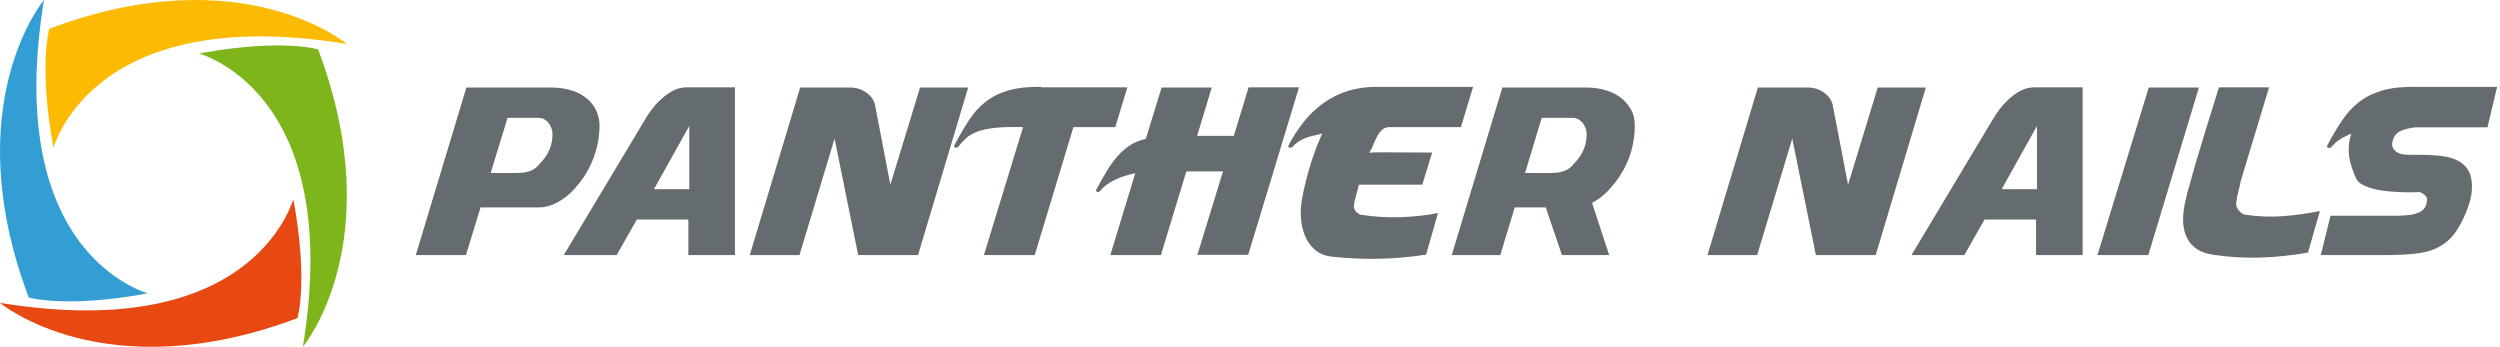 <svg width="346" height="48" viewBox="0 0 346 48" fill="none" xmlns="http://www.w3.org/2000/svg">
<path fill-rule="evenodd" clip-rule="evenodd" d="M74.539 28.706C75.203 28.706 75.841 28.581 76.454 28.332C77.066 28.083 77.641 27.757 78.181 27.352C78.721 26.947 79.219 26.48 79.675 25.951C80.132 25.422 80.547 24.877 80.92 24.317C81.585 23.279 82.093 22.169 82.445 20.986C82.799 19.803 82.975 18.599 82.975 17.375C82.975 16.752 82.86 16.151 82.632 15.57C82.404 14.989 82.082 14.48 81.667 14.044C80.962 13.339 80.147 12.841 79.224 12.55C78.3 12.26 77.34 12.115 76.345 12.115H64.547L57.543 35.305H64.485L66.508 28.706H74.539ZM67.909 23.943L70.243 16.317H74.57C74.861 16.317 75.12 16.384 75.348 16.519C75.577 16.654 75.774 16.83 75.94 17.048C76.106 17.266 76.235 17.51 76.329 17.78C76.422 18.05 76.469 18.309 76.469 18.558C76.469 19.284 76.339 19.969 76.08 20.613C75.82 21.256 75.452 21.837 74.975 22.356C74.788 22.563 74.606 22.766 74.43 22.963C74.254 23.16 74.036 23.331 73.776 23.476C73.517 23.622 73.2 23.736 72.827 23.819C72.454 23.902 71.976 23.943 71.395 23.943H67.909ZM95.27 30.387V35.305H101.714V12.083H94.99C94.845 12.083 94.586 12.115 94.212 12.177C93.839 12.239 93.392 12.415 92.874 12.706C92.355 12.996 91.789 13.437 91.177 14.029C90.565 14.62 89.937 15.445 89.294 16.504L78.025 35.305H85.341L88.142 30.387H95.27ZM90.508 26.185L95.395 17.437V26.185H90.508ZM121.107 14.543C121.024 14.169 120.874 13.837 120.655 13.546C120.438 13.256 120.173 13.002 119.862 12.784C119.551 12.566 119.208 12.4 118.834 12.286C118.461 12.172 118.088 12.115 117.714 12.115H110.741L103.768 35.305H110.648L115.504 19.181L118.772 35.305H127.052L133.994 12.115H127.333L123.224 25.562L121.107 14.543ZM156.033 12.083H144.08V12.021C142.274 12.001 140.764 12.166 139.55 12.519C138.336 12.872 137.288 13.396 136.407 14.091C135.524 14.786 134.752 15.643 134.088 16.659C133.423 17.676 132.749 18.838 132.064 20.146C132.023 20.291 132.08 20.384 132.235 20.426C132.391 20.467 132.521 20.426 132.624 20.301C132.957 19.886 133.309 19.502 133.683 19.149C134.056 18.797 134.56 18.496 135.193 18.247C135.826 17.998 136.645 17.816 137.652 17.702C138.658 17.588 139.971 17.552 141.59 17.593L136.173 35.305H143.208L148.562 17.593H154.352L156.033 12.083ZM165.714 35.274H172.749L179.784 12.083H172.811L170.756 18.807H165.682L167.706 12.115H160.764L158.585 19.212C157.755 19.398 157.023 19.699 156.391 20.114C155.758 20.529 155.177 21.038 154.648 21.64C154.119 22.241 153.62 22.932 153.153 23.71C152.687 24.488 152.204 25.344 151.706 26.278C151.665 26.423 151.722 26.517 151.877 26.558C152.033 26.6 152.163 26.547 152.266 26.402C152.785 25.801 153.449 25.302 154.258 24.908C155.068 24.514 156.022 24.203 157.122 23.974L153.667 35.305H160.671L164.188 23.725H169.262L165.714 35.274ZM198.212 21.111C196.427 21.111 195 21.105 193.931 21.095C192.863 21.084 192.027 21.079 191.426 21.079C190.845 21.079 190.424 21.085 190.165 21.095C189.905 21.106 189.682 21.121 189.496 21.142C189.703 20.851 189.885 20.504 190.04 20.099C190.196 19.694 190.373 19.305 190.57 18.932C190.767 18.558 191 18.242 191.27 17.982C191.54 17.723 191.882 17.593 192.297 17.593H202.196L203.877 12.021H190.492C189.018 12.021 187.675 12.218 186.461 12.613C185.247 13.007 184.142 13.562 183.145 14.278C182.15 14.994 181.252 15.85 180.453 16.846C179.654 17.842 178.943 18.942 178.321 20.146C178.258 20.27 178.289 20.358 178.414 20.41C178.538 20.462 178.653 20.457 178.757 20.395C178.798 20.395 178.85 20.363 178.912 20.301C179.286 19.907 179.654 19.611 180.017 19.414C180.38 19.217 180.733 19.067 181.075 18.963C181.418 18.859 181.75 18.776 182.072 18.714C182.393 18.651 182.699 18.569 182.99 18.465C182.346 19.917 181.792 21.406 181.324 22.932C180.858 24.457 180.479 26.008 180.188 27.585C180.043 28.374 179.996 29.214 180.048 30.107C180.1 30.999 180.282 31.829 180.593 32.597C180.904 33.365 181.366 34.019 181.978 34.558C182.591 35.097 183.384 35.419 184.359 35.523C188.718 36 193.055 35.907 197.371 35.243L199.021 29.484C197.299 29.816 195.545 30.008 193.76 30.06C191.976 30.112 190.201 30.003 188.438 29.733C188.147 29.692 187.888 29.536 187.659 29.266C187.431 28.996 187.338 28.716 187.379 28.426C187.441 27.949 187.545 27.471 187.69 26.994C187.835 26.517 187.96 26.039 188.064 25.562H196.842L198.212 21.111ZM216.173 35.305H222.709L220.344 28.083C221.132 27.668 221.853 27.123 222.507 26.449C223.161 25.775 223.727 25.064 224.204 24.317C224.888 23.279 225.402 22.169 225.744 20.986C226.087 19.803 226.258 18.599 226.258 17.375C226.258 16.483 226.061 15.705 225.667 15.041C225.272 14.377 224.764 13.827 224.142 13.391C223.519 12.955 222.813 12.633 222.025 12.426C221.236 12.218 220.447 12.115 219.659 12.115H207.924L200.92 35.305H207.643L209.636 28.706H213.932L216.173 35.305ZM211.068 23.943L213.371 16.317H217.667C217.958 16.317 218.222 16.384 218.46 16.519C218.699 16.654 218.902 16.83 219.068 17.048C219.233 17.266 219.363 17.51 219.457 17.78C219.55 18.05 219.597 18.309 219.597 18.558C219.597 19.284 219.467 19.969 219.208 20.613C218.948 21.256 218.58 21.837 218.103 22.356C217.916 22.563 217.734 22.766 217.558 22.963C217.382 23.16 217.163 23.331 216.904 23.476C216.645 23.622 216.323 23.736 215.939 23.819C215.555 23.902 215.073 23.943 214.492 23.943H211.068ZM253.651 14.543C253.568 14.169 253.418 13.837 253.2 13.546C252.982 13.256 252.717 13.002 252.406 12.784C252.095 12.566 251.752 12.4 251.379 12.286C251.005 12.172 250.632 12.115 250.258 12.115H243.286L236.313 35.305H243.192L248.048 19.181L251.317 35.305H259.596L266.538 12.115H259.877L255.768 25.562L253.651 14.543ZM281.791 30.387V35.305H288.235V12.083H281.511C281.366 12.083 281.107 12.115 280.733 12.177C280.359 12.239 279.913 12.415 279.394 12.706C278.876 12.996 278.31 13.437 277.698 14.029C277.085 14.62 276.458 15.445 275.814 16.504L264.546 35.305H271.861L274.663 30.387H281.791ZM277.028 26.185L281.916 17.437V26.185H277.028ZM290.289 35.305H297.324L304.328 12.115H297.386L290.289 35.305ZM309.495 28.177C309.537 27.637 309.625 27.118 309.76 26.62C309.895 26.122 310.014 25.603 310.118 25.064L314.04 12.083H307.099C306.393 14.366 305.791 16.312 305.293 17.92C304.795 19.528 304.385 20.877 304.064 21.967C303.742 23.056 303.493 23.923 303.317 24.566C303.14 25.209 303 25.712 302.896 26.075C302.792 26.439 302.72 26.703 302.678 26.869C302.637 27.035 302.606 27.181 302.585 27.305C301.962 29.671 301.988 31.533 302.663 32.893C303.337 34.252 304.588 35.046 306.414 35.274C308.551 35.585 310.678 35.71 312.795 35.648C314.912 35.585 317.122 35.357 319.425 34.963L321.075 29.204C319.353 29.557 317.63 29.795 315.908 29.92C314.185 30.044 312.442 29.972 310.678 29.702C310.388 29.64 310.108 29.443 309.838 29.11C309.568 28.779 309.454 28.467 309.495 28.177ZM321.199 35.305H329.729C331.596 35.305 333.122 35.238 334.305 35.103C335.488 34.968 336.442 34.724 337.168 34.371C338.351 33.811 339.29 32.996 339.986 31.928C340.681 30.859 341.236 29.692 341.651 28.426C342.003 27.43 342.159 26.47 342.118 25.546C342.076 24.623 341.858 23.891 341.464 23.352C340.966 22.646 340.219 22.148 339.223 21.858C338.227 21.567 336.805 21.422 334.958 21.422C334.523 21.422 334.149 21.422 333.838 21.422C333.526 21.422 333.256 21.416 333.028 21.406C332.8 21.395 332.603 21.375 332.437 21.344C332.271 21.313 332.105 21.256 331.939 21.173C331.544 20.986 331.28 20.721 331.145 20.379C331.01 20.037 331.057 19.606 331.285 19.087C331.493 18.61 331.861 18.268 332.39 18.06C332.919 17.852 333.547 17.707 334.274 17.625H344.266L345.604 12.021H334.211C332.406 12.001 330.891 12.172 329.666 12.535C328.442 12.898 327.384 13.427 326.492 14.122C325.599 14.817 324.81 15.673 324.125 16.691C323.441 17.707 322.756 18.869 322.071 20.177C322.03 20.301 322.071 20.39 322.196 20.441C322.32 20.493 322.434 20.488 322.538 20.426C322.58 20.426 322.632 20.395 322.694 20.332C323.005 19.938 323.394 19.59 323.861 19.29C324.328 18.989 324.852 18.724 325.433 18.496C325.225 19.098 325.106 19.689 325.075 20.27C325.044 20.851 325.075 21.401 325.168 21.92C325.262 22.439 325.392 22.926 325.558 23.383C325.723 23.84 325.889 24.255 326.056 24.628C326.201 24.981 326.471 25.271 326.865 25.5C327.259 25.728 327.721 25.92 328.25 26.075C328.779 26.231 329.36 26.345 329.993 26.418C330.626 26.49 331.249 26.543 331.861 26.573C332.473 26.605 333.049 26.62 333.589 26.62C334.128 26.62 334.585 26.61 334.958 26.589C335.394 26.817 335.68 27.035 335.814 27.243C335.949 27.451 335.933 27.824 335.768 28.364C335.622 28.799 335.342 29.121 334.927 29.328C334.512 29.536 334.024 29.676 333.464 29.749C332.904 29.821 332.312 29.858 331.69 29.858C331.067 29.858 330.476 29.858 329.915 29.858H322.538L321.199 35.305Z" fill="#656C70"/>
<path fill-rule="evenodd" clip-rule="evenodd" d="M0 41.918C0 41.918 14.476 54.063 41.163 44.028C41.163 44.028 42.7 39.07 40.614 27.631C40.695 26.58 36.326 47.84 0 41.918Z" fill="#E84812"/>
<path fill-rule="evenodd" clip-rule="evenodd" d="M41.919 48C41.919 48 54.064 33.523 44.029 6.836C44.029 6.836 39.071 5.3 27.631 7.386C26.581 7.305 47.841 11.674 41.919 48Z" fill="#7EB51A"/>
<path fill-rule="evenodd" clip-rule="evenodd" d="M48.001 6.082C48.001 6.082 33.525 -6.063 6.838 3.972C6.838 3.972 5.302 8.93 7.388 20.369C7.307 21.42 11.676 0.16 48.001 6.082Z" fill="#FCBA00"/>
<path fill-rule="evenodd" clip-rule="evenodd" d="M6.082 0C6.082 0 -6.063 14.476 3.972 41.163C3.972 41.163 8.93 42.7 20.369 40.614C21.42 40.695 0.159 36.326 6.082 0Z" fill="#339ED3"/>
</svg>
